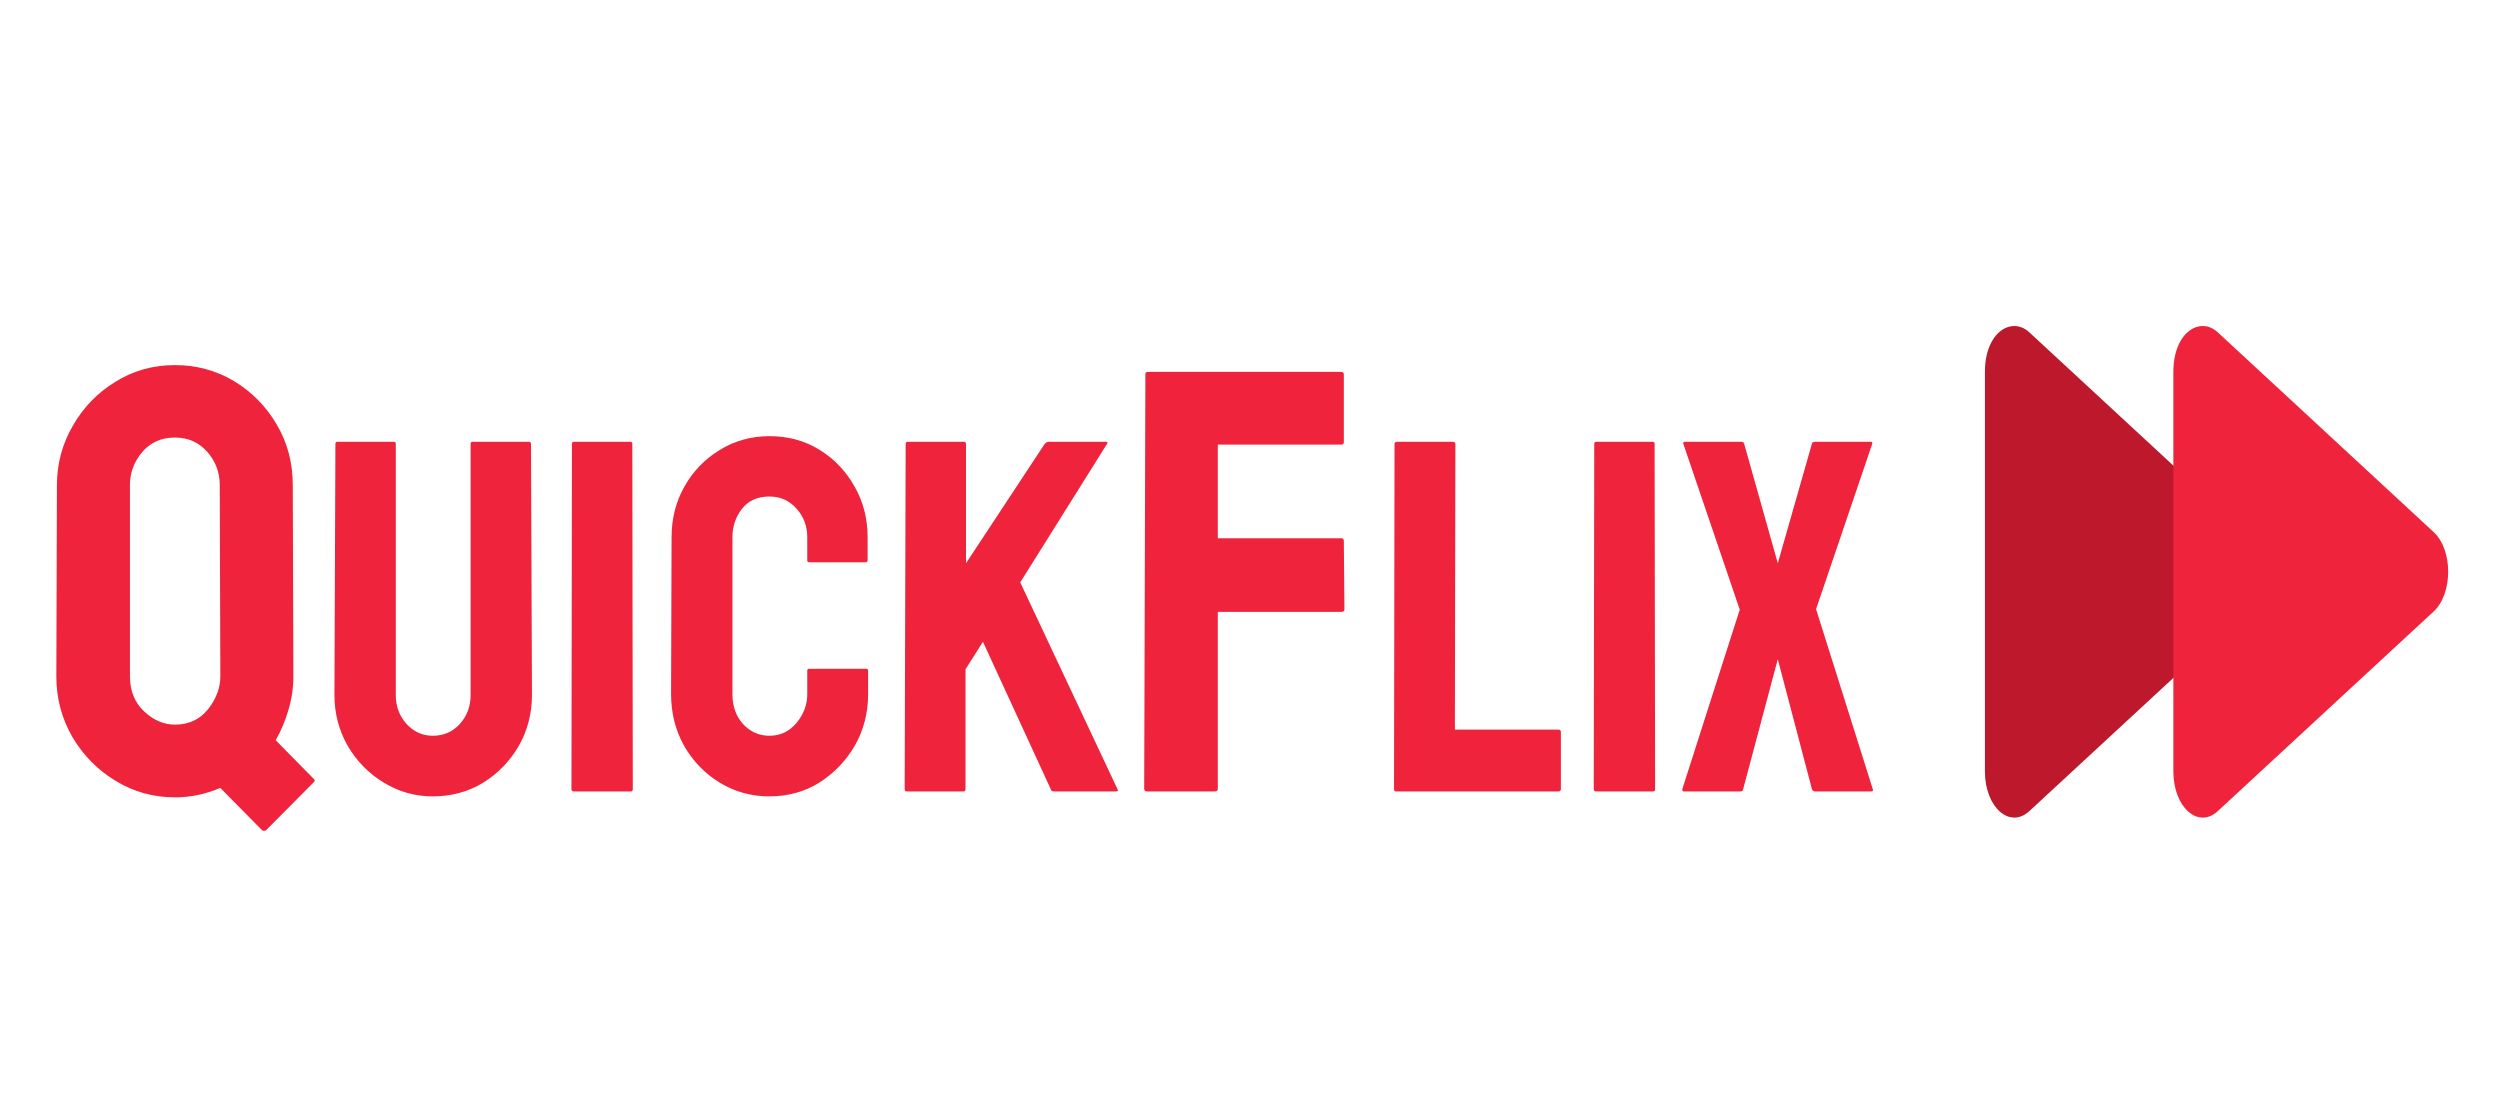<svg width="199" height="87" viewBox="0 0 199 87" fill="none" xmlns="http://www.w3.org/2000/svg">
<g filter="url(#filter0_d_4_44)">
<path d="M178.723 38.357L161.535 22.454C160.139 21.163 158 22.416 158 25.61V57.409C158 60.275 159.987 62.002 161.535 60.565L178.723 44.67C180.256 43.256 180.261 39.771 178.723 38.357Z" fill="#BD182C"/>
</g>
<g filter="url(#filter1_d_4_44)">
<path d="M193.723 38.357L176.535 22.454C175.139 21.163 173 22.416 173 25.61V57.409C173 60.275 174.987 62.002 176.535 60.565L193.723 44.67C195.256 43.256 195.261 39.771 193.723 38.357Z" fill="#EF233C"/>
</g>
<g filter="url(#filter2_d_4_44)">
<path d="M20.844 62.07L17.539 58.719C16.367 59.219 15.164 59.469 13.93 59.469C12.227 59.469 10.664 59.039 9.242 58.18C7.805 57.32 6.648 56.156 5.773 54.688C4.914 53.203 4.484 51.586 4.484 49.836L4.531 34.625C4.531 32.922 4.953 31.344 5.797 29.891C6.625 28.438 7.75 27.273 9.172 26.398C10.594 25.508 12.18 25.062 13.93 25.062C15.633 25.062 17.195 25.484 18.617 26.328C20.039 27.188 21.172 28.336 22.016 29.773C22.875 31.211 23.305 32.828 23.305 34.625L23.352 49.836C23.352 50.758 23.219 51.656 22.953 52.531C22.703 53.391 22.367 54.188 21.945 54.922L24.922 57.945C25.078 58.07 25.094 58.18 24.969 58.273L21.195 62.07C21.086 62.164 20.969 62.164 20.844 62.07ZM13.93 53.68C15.023 53.68 15.898 53.273 16.555 52.461C17.211 51.633 17.539 50.758 17.539 49.836L17.492 34.625C17.492 33.594 17.156 32.703 16.484 31.953C15.812 31.203 14.961 30.828 13.93 30.828C12.852 30.828 11.984 31.211 11.328 31.977C10.672 32.742 10.344 33.625 10.344 34.625V49.836C10.344 50.992 10.719 51.922 11.469 52.625C12.219 53.328 13.039 53.68 13.93 53.68ZM34.453 59.391C33.047 59.391 31.745 59.026 30.547 58.297C29.349 57.568 28.392 56.591 27.676 55.367C26.973 54.13 26.621 52.783 26.621 51.324L26.699 31.324C26.699 31.22 26.751 31.168 26.855 31.168H31.348C31.452 31.168 31.504 31.22 31.504 31.324V51.324C31.504 52.223 31.79 52.991 32.363 53.629C32.936 54.254 33.633 54.566 34.453 54.566C35.312 54.566 36.029 54.254 36.602 53.629C37.175 52.991 37.461 52.223 37.461 51.324V31.324C37.461 31.22 37.513 31.168 37.617 31.168H42.109C42.214 31.168 42.266 31.22 42.266 31.324L42.344 51.324C42.344 52.796 41.992 54.15 41.289 55.387C40.573 56.611 39.622 57.587 38.438 58.316C37.253 59.033 35.925 59.391 34.453 59.391ZM50.215 59H45.684C45.553 59 45.488 58.935 45.488 58.805L45.527 31.324C45.527 31.22 45.579 31.168 45.684 31.168H50.176C50.28 31.168 50.332 31.22 50.332 31.324L50.371 58.805C50.371 58.935 50.319 59 50.215 59ZM61.25 59.391C59.805 59.391 58.483 59.026 57.285 58.297C56.1 57.568 55.156 56.591 54.453 55.367C53.763 54.13 53.418 52.757 53.418 51.246L53.457 38.766C53.457 37.281 53.796 35.94 54.473 34.742C55.15 33.531 56.081 32.561 57.266 31.832C58.464 31.09 59.792 30.719 61.25 30.719C62.734 30.719 64.056 31.077 65.215 31.793C66.387 32.509 67.318 33.479 68.008 34.703C68.711 35.914 69.062 37.268 69.062 38.766V40.602C69.062 40.706 69.01 40.758 68.906 40.758H64.414C64.31 40.758 64.258 40.706 64.258 40.602V38.766C64.258 37.88 63.971 37.118 63.398 36.48C62.825 35.842 62.109 35.523 61.25 35.523C60.3 35.523 59.57 35.849 59.062 36.5C58.555 37.151 58.301 37.906 58.301 38.766V51.246C58.301 52.223 58.587 53.023 59.16 53.648C59.733 54.26 60.43 54.566 61.25 54.566C62.109 54.566 62.825 54.228 63.398 53.551C63.971 52.861 64.258 52.092 64.258 51.246V49.391C64.258 49.286 64.31 49.234 64.414 49.234H68.945C69.049 49.234 69.102 49.286 69.102 49.391V51.246C69.102 52.743 68.75 54.111 68.047 55.348C67.331 56.572 66.387 57.555 65.215 58.297C64.043 59.026 62.721 59.391 61.25 59.391ZM76.699 59H72.168C72.064 59 72.012 58.935 72.012 58.805L72.09 31.363C72.09 31.233 72.142 31.168 72.246 31.168H76.738C76.842 31.168 76.894 31.233 76.894 31.363V40.836L83.164 31.324C83.268 31.22 83.366 31.168 83.457 31.168H88.047C88.164 31.168 88.19 31.22 88.125 31.324L81.211 42.359L88.965 58.844C89.03 58.948 88.965 59 88.769 59H83.887C83.757 59 83.678 58.948 83.652 58.844L78.242 47.086L76.856 49.273V58.805C76.856 58.935 76.803 59 76.699 59ZM96.703 59H91.312C91.156 59 91.078 58.922 91.078 58.766L91.172 25.789C91.172 25.664 91.234 25.602 91.359 25.602H106.734C106.891 25.602 106.969 25.664 106.969 25.789V31.203C106.969 31.328 106.906 31.391 106.781 31.391H96.938V38.844H106.781C106.906 38.844 106.969 38.922 106.969 39.078L107.016 44.516C107.016 44.641 106.938 44.703 106.781 44.703H96.938V58.766C96.938 58.922 96.859 59 96.703 59ZM124.051 59H111.121C111.017 59 110.965 58.935 110.965 58.805L111.004 31.363C111.004 31.233 111.069 31.168 111.199 31.168H115.652C115.783 31.168 115.848 31.233 115.848 31.363L115.809 54.078H124.051C124.181 54.078 124.246 54.143 124.246 54.273V58.805C124.246 58.935 124.181 59 124.051 59ZM131.59 59H127.059C126.928 59 126.863 58.935 126.863 58.805L126.902 31.324C126.902 31.22 126.954 31.168 127.059 31.168H131.551C131.655 31.168 131.707 31.22 131.707 31.324L131.746 58.805C131.746 58.935 131.694 59 131.59 59ZM138.523 59H134.031C133.94 59 133.901 58.935 133.914 58.805L138.484 44.527L133.992 31.324C133.966 31.22 134.005 31.168 134.109 31.168H138.602C138.732 31.168 138.81 31.22 138.836 31.324L141.512 40.836L144.227 31.324C144.253 31.22 144.337 31.168 144.48 31.168H148.914C149.018 31.168 149.057 31.22 149.031 31.324L144.559 44.488L149.07 58.805C149.122 58.935 149.083 59 148.953 59H144.48C144.363 59 144.279 58.935 144.227 58.805L141.512 48.473L138.758 58.805C138.745 58.935 138.667 59 138.523 59Z" fill="#EF233C"/>
</g>
<defs>
<filter id="filter0_d_4_44" x="154" y="21.952" width="29.874" height="47.129" filterUnits="userSpaceOnUse" color-interpolation-filters="sRGB">
<feFlood flood-opacity="0" result="BackgroundImageFix"/>
<feColorMatrix in="SourceAlpha" type="matrix" values="0 0 0 0 0 0 0 0 0 0 0 0 0 0 0 0 0 0 127 0" result="hardAlpha"/>
<feOffset dy="4"/>
<feGaussianBlur stdDeviation="2"/>
<feComposite in2="hardAlpha" operator="out"/>
<feColorMatrix type="matrix" values="0 0 0 0 0 0 0 0 0 0 0 0 0 0 0 0 0 0 0.5 0"/>
<feBlend mode="normal" in2="BackgroundImageFix" result="effect1_dropShadow_4_44"/>
<feBlend mode="normal" in="SourceGraphic" in2="effect1_dropShadow_4_44" result="shape"/>
</filter>
<filter id="filter1_d_4_44" x="169" y="21.952" width="29.874" height="47.129" filterUnits="userSpaceOnUse" color-interpolation-filters="sRGB">
<feFlood flood-opacity="0" result="BackgroundImageFix"/>
<feColorMatrix in="SourceAlpha" type="matrix" values="0 0 0 0 0 0 0 0 0 0 0 0 0 0 0 0 0 0 127 0" result="hardAlpha"/>
<feOffset dy="4"/>
<feGaussianBlur stdDeviation="2"/>
<feComposite in2="hardAlpha" operator="out"/>
<feColorMatrix type="matrix" values="0 0 0 0 0 0 0 0 0 0 0 0 0 0 0 0 0 0 0.5 0"/>
<feBlend mode="normal" in2="BackgroundImageFix" result="effect1_dropShadow_4_44"/>
<feBlend mode="normal" in="SourceGraphic" in2="effect1_dropShadow_4_44" result="shape"/>
</filter>
<filter id="filter2_d_4_44" x="0.484" y="25.062" width="152.664" height="45.148" filterUnits="userSpaceOnUse" color-interpolation-filters="sRGB">
<feFlood flood-opacity="0" result="BackgroundImageFix"/>
<feColorMatrix in="SourceAlpha" type="matrix" values="0 0 0 0 0 0 0 0 0 0 0 0 0 0 0 0 0 0 127 0" result="hardAlpha"/>
<feOffset dy="4"/>
<feGaussianBlur stdDeviation="2"/>
<feComposite in2="hardAlpha" operator="out"/>
<feColorMatrix type="matrix" values="0 0 0 0 0 0 0 0 0 0 0 0 0 0 0 0 0 0 0.5 0"/>
<feBlend mode="normal" in2="BackgroundImageFix" result="effect1_dropShadow_4_44"/>
<feBlend mode="normal" in="SourceGraphic" in2="effect1_dropShadow_4_44" result="shape"/>
</filter>
</defs>
</svg>
